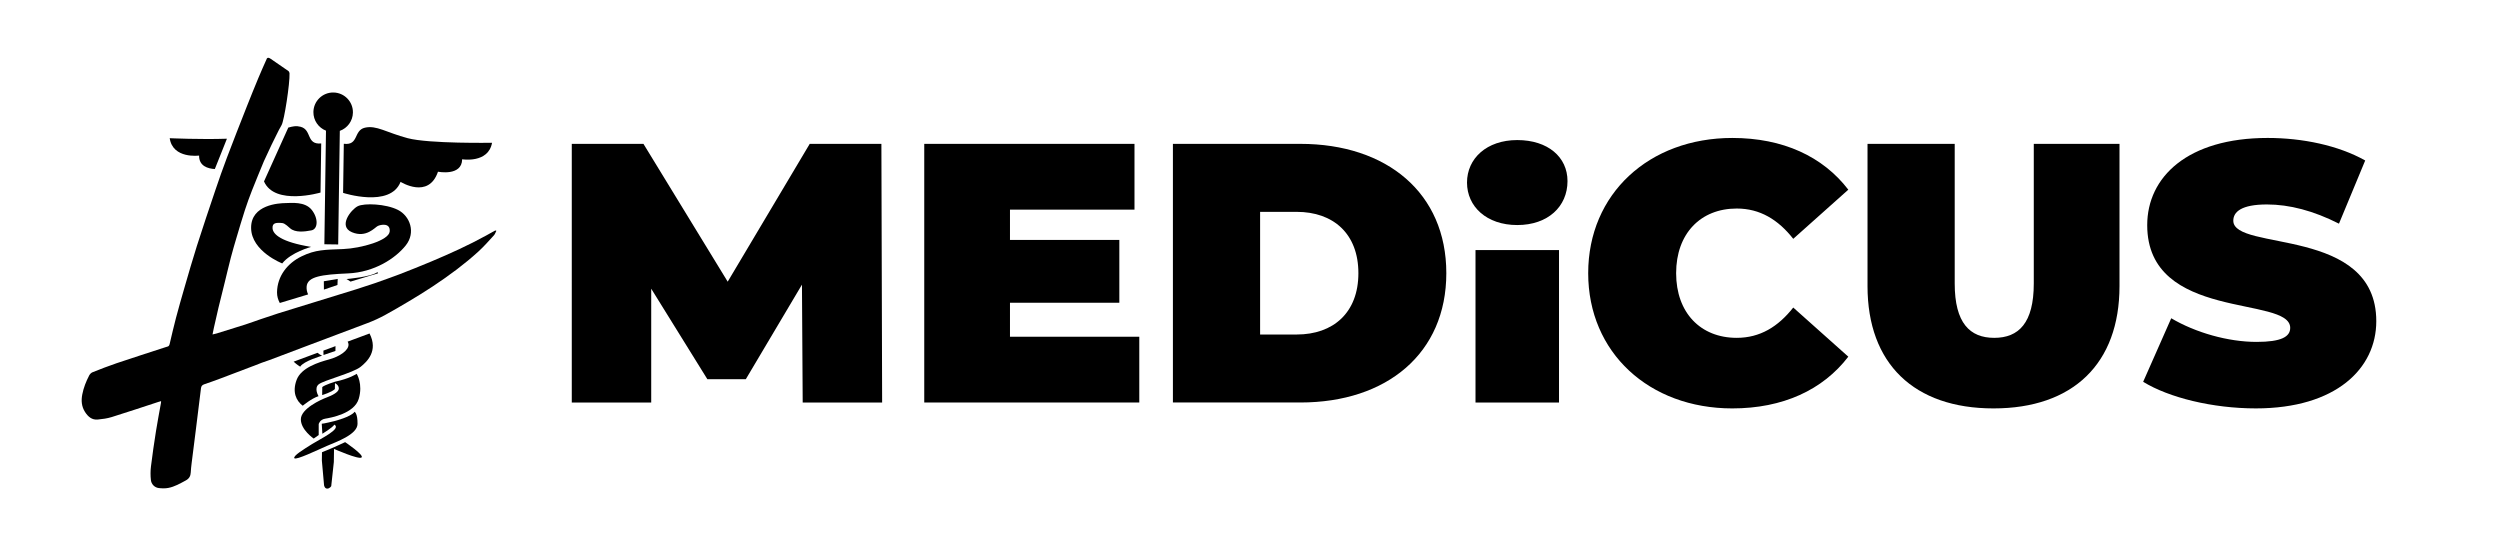 <svg width="100%" height="100%" xmlns="http://www.w3.org/2000/svg" viewBox="0 0 3660.55 800">
<g>
<path class="cls-1" d="M726.06,337.39c-.68.22-1.43.33-2.04.67-4.07,2.24-8.09,4.56-12.16,6.8-26.07,14.36-53.15,26.58-80.55,38.11-15.42,6.49-30.96,12.7-46.57,18.72-13.91,5.36-20.81,7.44-34.79,12.59-.34.12-21.47,7.03-28.13,9.24l-114.71,35.4-25.82,8.59c-7.42,2.53-14.76,5.3-22.23,7.7-13.9,4.46-27.87,8.73-41.82,13.05-1.8.56-3.67.9-6.06,1.48.75-3.7,1.33-6.79,2.02-9.87,2.21-9.82,4.37-19.65,6.73-29.44,3.01-12.51,6.2-24.98,9.28-37.48,2.96-12.02,5.75-24.09,8.88-36.07,2.59-9.92,5.5-19.76,8.42-29.6,3.94-13.27,7.85-26.55,12.12-39.71,3.17-9.75,6.68-19.4,10.43-28.95,5.59-14.22,11.51-28.31,17.31-42.45l11.2-24.05c5.04-9.55,9.23-19.61,14.73-28.91,3.9-6.6,12.3-61.4,11.64-75.92-.05-1.15-.8-2.68-1.72-3.33-8.54-6.03-17.17-11.92-25.81-17.8-1.02-.69-2.18-1.32-3.37-1.56-.66-.14-1.94.39-2.19.96-4.27,9.54-8.54,19.08-12.56,28.74-5.72,13.77-11.35,27.58-16.81,41.46-9.83,24.96-19.67,49.91-29.17,75-6,15.85-11.6,31.85-17.03,47.91-9.15,27.06-18.27,54.13-26.95,81.34-6.47,20.29-12.29,40.78-18.24,61.23-4.3,14.78-8.52,29.59-12.45,44.47-3.33,12.63-6.22,25.37-9.25,38.08-.5,2.09-1.43,3.53-3.7,3.88-.95.15-1.85.55-2.77.85-23.82,7.78-47.69,15.41-71.43,23.41-11.81,3.99-23.44,8.56-35.03,13.16-1.95.77-3.85,2.75-4.84,4.65-4.57,8.79-8.22,17.95-10.12,27.74-1.76,9.06-1.13,17.71,3.98,25.72,4.38,6.86,10.03,11.91,18.64,11.11,6.91-.64,13.94-1.6,20.53-3.65,22.91-7.12,45.66-14.78,68.48-22.22,1.14-.37,2.31-.67,3.76-1.08-.07,1.12-.04,1.79-.15,2.43-2.45,13.81-5.13,27.59-7.32,41.45-2.71,17.2-5.25,34.44-7.36,51.73-.8,6.56-.83,13.36-.1,19.93.68,6.16,5.47,11.02,11.63,11.75,4.57.54,9.42.64,13.94-.22,9.23-1.77,17.31-6.51,25.51-10.93,4.97-2.68,7.06-6.45,7.29-11.78.18-4.26.8-9.59,1.32-13.82,1.97-15.78,4-31.55,5.97-47.32,2.59-20.75,5.14-41.51,7.7-62.27.36-2.88,1.76-4.61,4.65-5.59,8.25-2.78,16.44-5.73,24.59-8.79,15.4-5.78,30.74-11.72,46.13-17.52.71-.27,1.43-.52,2.15-.78,7.55-3.25,15.41-5.89,22.8-8.45l55.25-20.89,88.13-33.19c9.12-3.43,17.99-7.52,26.52-12.23,12.64-6.97,21.55-12.17,33.25-19.14,11.89-7.08,23.71-14.3,35.24-21.95,12.17-8.08,24.19-16.43,35.82-25.26,10.85-8.25,21.43-16.93,31.51-26.1,8.12-7.39,15.41-15.72,22.85-23.83,1.64-1.78,2.4-4.36,3.57-6.58-.26-.2-.51-.4-.77-.6Z"/>
<g>
<path class="cls-1" d="M248.49,202.36c4.51,30.67,43.04,25.42,43.04,25.42-.22,15.4,12.83,19.15,23.02,19.73,6.05-14.54,11.67-29.75,17.72-44.41-38.05,1.35-83.79-.75-83.79-.75Z"/>
<path class="cls-1" d="M469.31,281.94l1.03-71.91c-22.36,2.16-13.36-20.04-30.25-24.41-6.76-1.75-10.69-.71-17.96,1.17l-35.57,78.85c15.76,35.98,82.75,16.3,82.75,16.3Z"/>
<path class="cls-1" d="M596.95,202.33c-31.31-8.3-45.62-19.25-62.62-15.37-17,3.89-8.65,26.34-30.93,23.54l-1.03,71.91s69.13,22.48,84.15-16.16c0,0,40.96,25.95,54.78-14.85,0,0,35.04,7.04,35.4-18.18,0,0,38.36,6.34,43.76-24.19,0,0-92.21,1.59-123.51-6.71Z"/>
<path class="cls-1" d="M477.32,191.34l-2.38,166.32,20.25.29,2.38-166.33c11.05-3.94,19.01-14.42,19.19-26.83.23-15.98-12.54-29.12-28.51-29.35-15.98-.23-29.12,12.54-29.35,28.52-.17,12.41,7.5,23.12,18.42,27.37Z"/>
<polygon class="cls-1" points="494.47 408.39 474.16 411.81 474.29 424.03 494.12 417.26 494.47 408.39"/>
<polygon class="cls-1" points="473.69 519.81 491.14 513.85 491.24 506.8 473.52 513.37 473.69 519.81"/>
<path class="cls-1" d="M505.36,647.38s-19.99,9.43-33.91,14.81l-.18,12.2,3.21,36.01s.64,4.97,4.53,5.03c3.86.05,5.99-3.65,5.99-3.65l3.81-35.29.28-19.21s36.15,16.02,40.33,12.57c4.18-3.46-24.06-22.46-24.06-22.46Z"/>
<path class="cls-1" d="M523.5,620.77c.23-15.5-4.3-17.84-4.3-17.84-5.27,7.57-29.54,13.63-29.54,13.63,0,0-16.59,4.1-18.55,3.87l.92,14.69s14.8-8.89,17.56-13.39c10.86,6.15-20.14,20.58-32.66,28.47-12.52,7.88-28.15,17.37-25.92,20.71,2.23,3.34,34.49-12.32,47.94-18.12,13.44-5.8,44.33-16.51,44.55-32.01Z"/>
<path class="cls-1" d="M478.06,582.08c-7.99,2.98-37.32,16.21-37.55,31.7-.22,15.51,18.82,28.38,18.82,28.38l7.31-5.14.02-16.04s1.54-6.6,9.42-7.92c7.87-1.35,42.67-7.24,49.19-29.06,6.51-21.82-2.99-36.63-2.99-36.63,0,0-10.44,7.08-31.79,11.53,0,0-14.73,4.55-18.6,7.8l-.17,11.77s14.01-4.13,18.62-8.82l.12-8.67s5.76,2.56,5.68,7.94c-.08,5.37-10.08,10.17-18.07,13.17Z"/>
<path class="cls-1" d="M510.29,504c.7,9.1-13.38,18.2-28.58,22.33-15.2,4.12-40.73,12.02-47.4,29.91-6.66,17.89-.65,30.59,8.97,37.85,0,0,12.8-10.76,23.14-14.03,0,0-7.06-11.47.25-17.36,7.32-5.89,50.26-16.64,61.34-25.58,9.3-7.49,26.22-23.2,13.06-48.82l-32.06,11.9c.7,1.23,1.18,2.51,1.28,3.8Z"/>
<path class="cls-1" d="M507.38,408.57s3.21,1.82,5.87,3.77l40.4-12.21c-.42-.6-1.06-1.66-1.06-1.66-9.2,7.1-45.21,10.1-45.21,10.1Z"/>
<path class="cls-1" d="M439.55,536.88c4.88-8.19,32.06-16.06,32.06-16.06,0,0-3.25-1.39-6.72-4.24l-34.96,12.98c5.08,4.71,9.61,7.32,9.61,7.32Z"/>
<path class="cls-1" d="M582.62,307.33c-17.64-8.93-49.26-10.2-58.83-5.39-9.58,4.82-29.35,29.34-8.4,38.11,20.96,8.78,33.59-7.17,37.76-9.16,4.16-2.02,18.67-5.12,17.45,8.09-1.22,13.22-41.89,24.62-68.16,25.69-26.27,1.07-40.32.66-60.92,10.72-20.6,10.02-35.55,28.83-35.89,52.6-.08,5.84,1.56,11.07,4.05,15.65l38.98-11.78,2.5-.8c-1.6-3.35-2.49-7.14-2.2-11.34,1.04-14.87,21.95-17.67,60.63-19.39,38.68-1.71,69.36-21.95,84.51-40.95,15.15-19.01,6.19-43.11-11.46-52.05Z"/>
<path class="cls-1" d="M455.55,361.52c-44.34-7.25-55.74-18.57-56.46-27.05-.7-8.49,5.7-8.2,11.08-8.13,5.37.08,7,1.14,14.56,7.86,7.54,6.72,21.21,5.06,31.16,3.13,9.95-1.92,10.38-17.84.43-30.17-9.95-12.33-29.41-9.93-38.51-9.79-9.1.14-50.46,2.12-50.13,36.43.34,34.32,45.56,51.91,45.56,51.91,12.85-16.35,42.31-24.19,42.31-24.19Z"/>
</g>
</g>
<g>
<path class="cls-1" d="M1175.32,589.35l-1.08-172.58-82.23,138.49h-56.26l-82.23-132.54v166.63h-116.31V210.65h104.95l123.35,201.79,120.1-201.79h104.95l1.08,378.7h-116.31Z"/>
<path class="cls-1" d="M1668.17,493.05v96.3h-314.86V210.65h307.83v96.3h-182.32v44.36h160.13v91.97h-160.13v49.77h189.35Z"/>
<path class="cls-1" d="M1717.4,210.65h186.64c126.59,0,213.69,71.95,213.69,189.35s-87.1,189.35-213.69,189.35h-186.64V210.65ZM1898.63,489.8c53.56,0,90.35-31.92,90.35-89.8s-36.79-89.8-90.35-89.8h-53.56v179.61h53.56Z"/>
<path class="cls-1" d="M2148.03,267.3c0-35.16,28.67-62.21,73.57-62.21s73.57,24.89,73.57,60.05c0,37.33-28.67,64.38-73.57,64.38s-73.57-27.05-73.57-62.21ZM2160.47,366.15h122.26v223.2h-122.26v-223.2Z"/>
<path class="cls-1" d="M2325.47,400c0-116.31,89.26-198,210.99-198,74.12,0,132.54,27.05,169.87,75.74l-80.61,71.95c-22.18-28.13-48.69-44.36-82.77-44.36-53.02,0-88.72,36.79-88.72,94.67s35.7,94.67,88.72,94.67c34.08,0,60.59-16.23,82.77-44.36l80.61,71.95c-37.33,48.69-95.76,75.74-169.87,75.74-121.72,0-210.99-81.69-210.99-198Z"/>
<path class="cls-1" d="M2734.46,418.93v-208.28h127.67v204.5c0,57.89,22.18,79.53,57.89,79.53s57.89-21.64,57.89-79.53v-204.5h125.51v208.28c0,113.61-68.16,179.07-184.48,179.07s-184.48-65.46-184.48-179.07Z"/>
<path class="cls-1" d="M3138.05,559.05l41.12-93.05c35.71,21.1,83.31,34.62,124.97,34.62,36.25,0,49.23-7.57,49.23-20.56,0-47.61-209.37-9.2-209.37-150.4,0-70.33,58.97-127.67,176.36-127.67,50.85,0,103.33,10.82,142.82,33l-38.41,92.51c-37.33-18.93-72.49-28.13-105.49-28.13-37.33,0-49.23,10.82-49.23,23.8,0,45.44,209.36,7.57,209.36,147.15,0,69.25-58.97,127.67-176.36,127.67-63.3,0-127.13-15.69-165-38.95Z"/>
</g>
</svg>